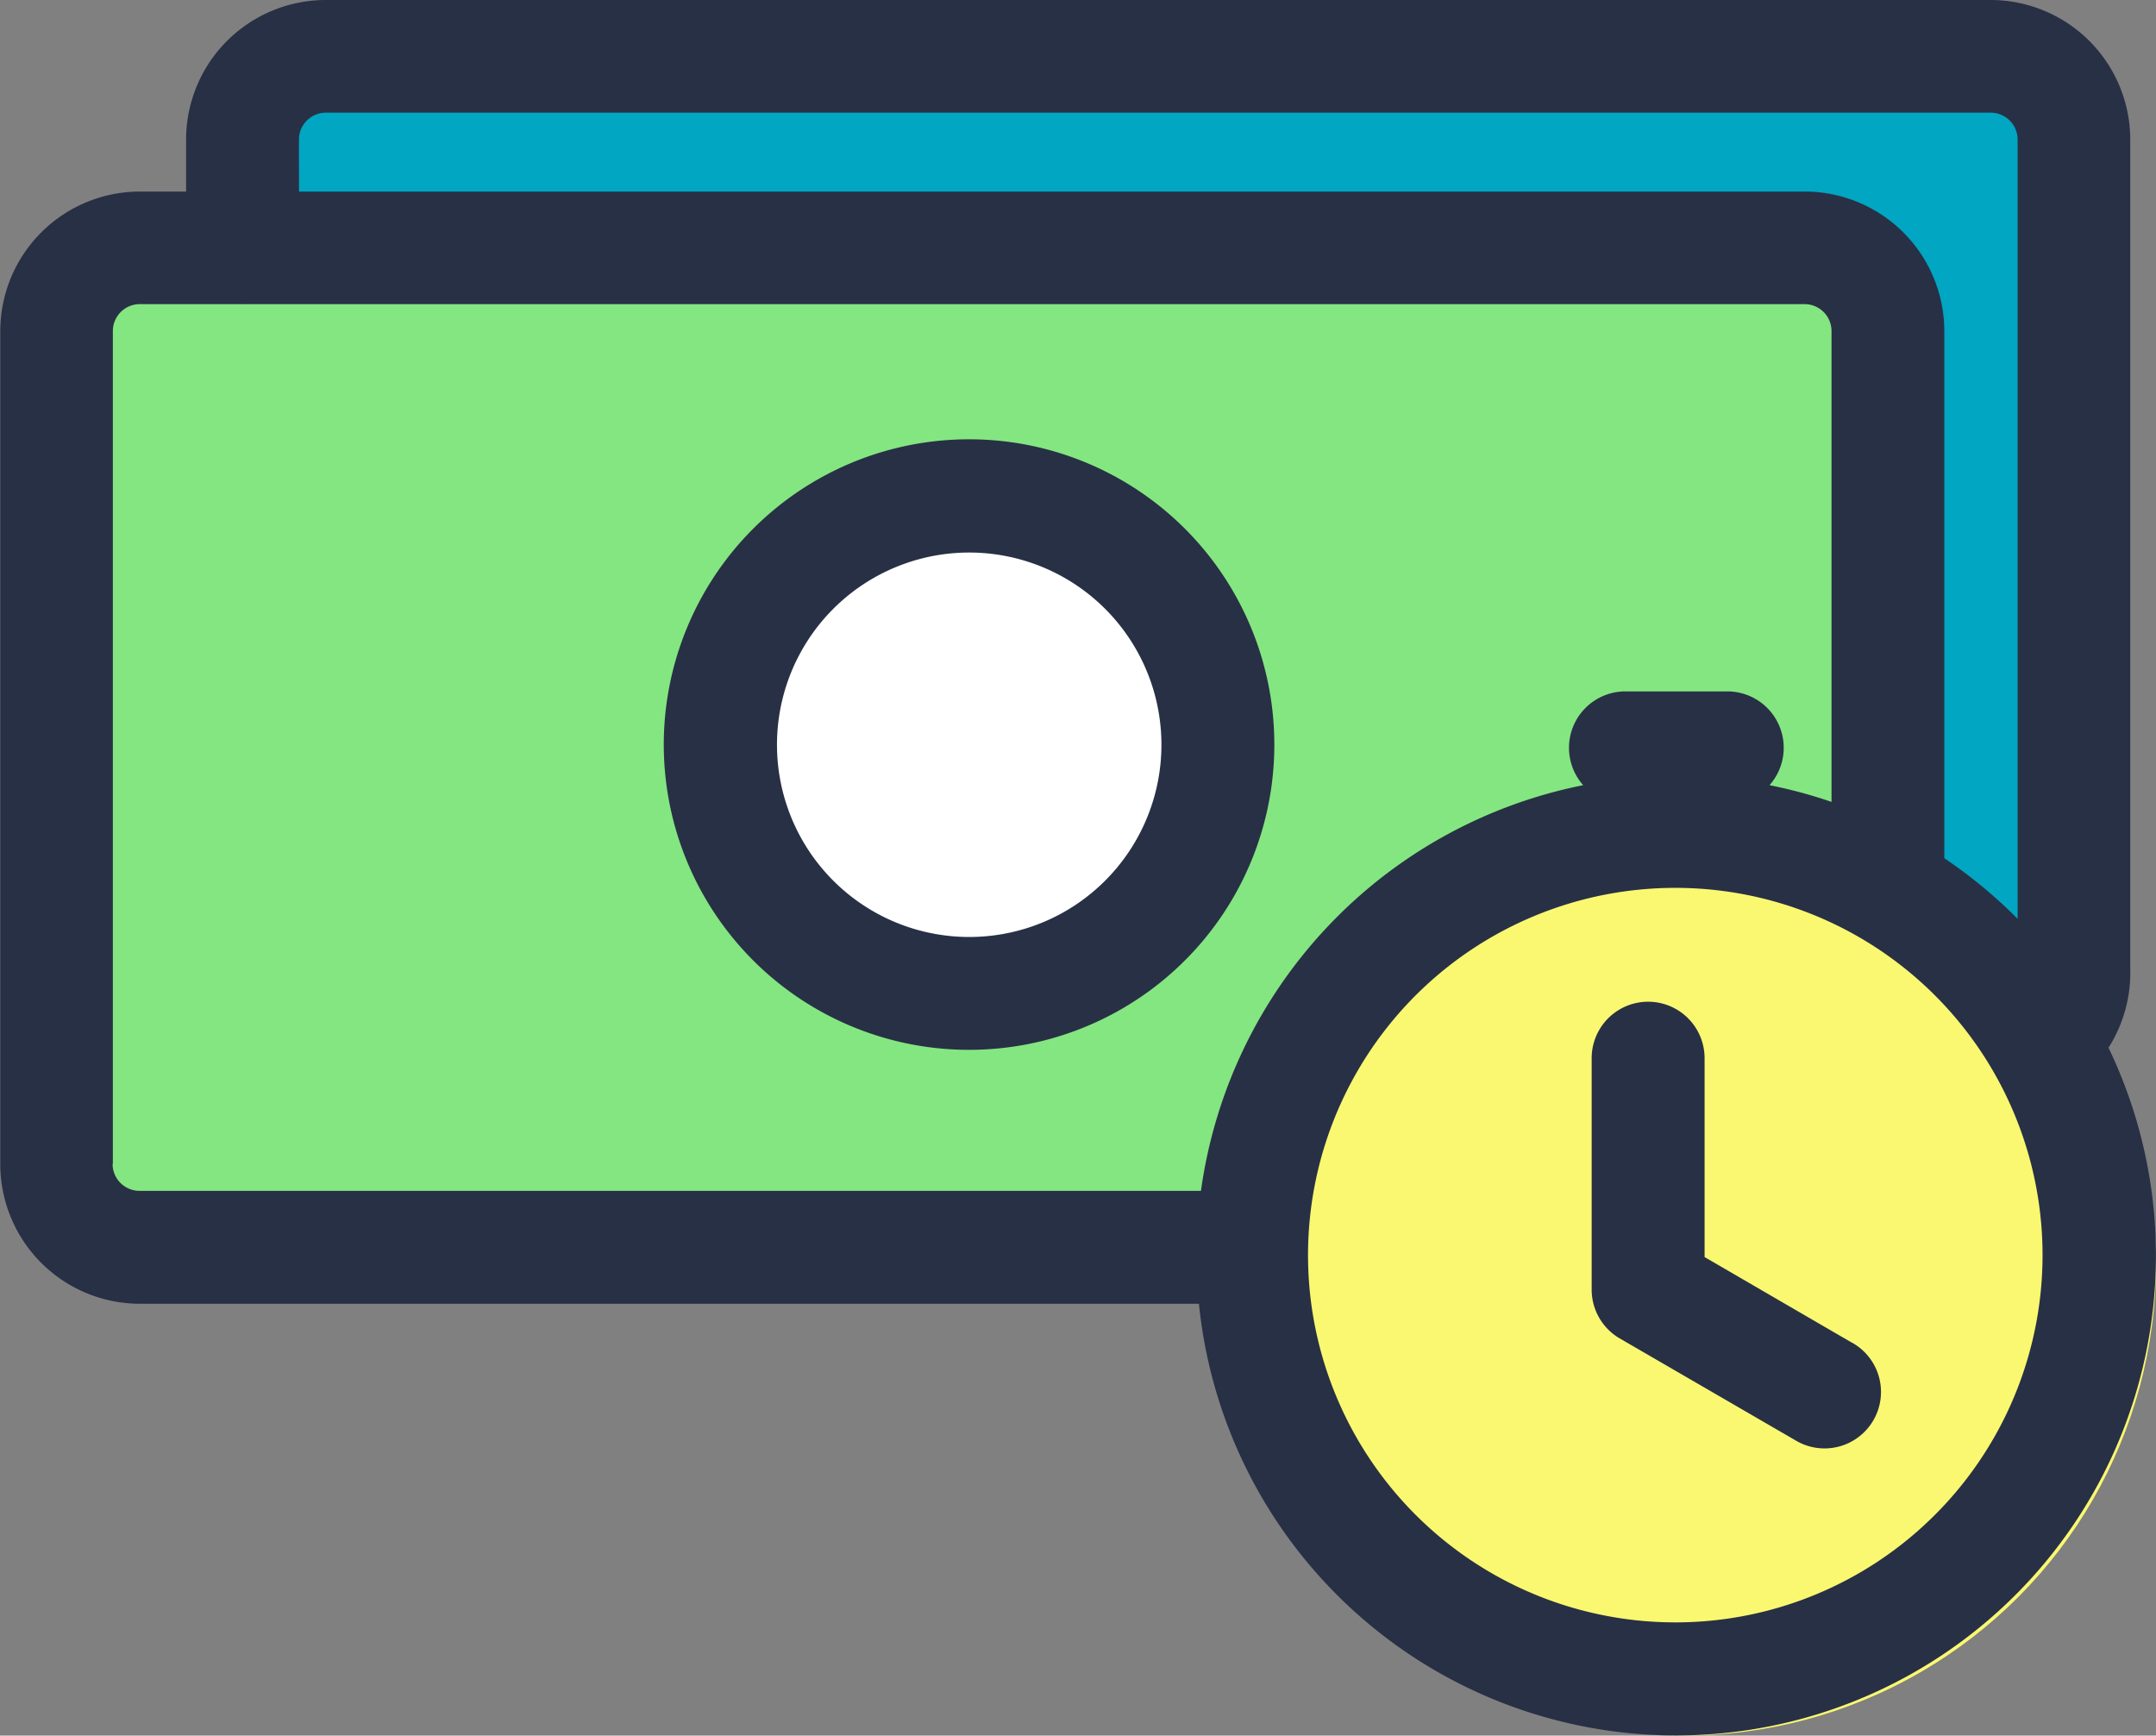 <svg xmlns="http://www.w3.org/2000/svg" width="32" height="25.76" viewBox="0 0 32 25.76">
    <rect x="0" y="0" width="32" height="25.76" fill="#808080" stroke="none"/>
    <g data-name="Group 10257" transform="translate(-478 -283.24)">
        <path data-name="Rectangle 8879" transform="translate(482 284)" style="fill:#00a6c2" d="M0 0h27v15H0z"/>
        <path data-name="Rectangle 8878" transform="translate(479 287)" style="fill:#84e681" d="M0 0h27v15H0z"/>
        <circle data-name="Ellipse 849" cx="7" cy="7" r="7" transform="translate(496 295)" style="fill:#faf871"/>
        <circle data-name="Ellipse 850" cx="3.5" cy="3.5" r="3.5" transform="translate(489 291)" style="fill:#fff"/>
        <path data-name="Path 46275" d="M101.614 69.043V56.678a2.074 2.074 0 0 0-2.072-2.072H74.83a2.074 2.074 0 0 0-2.072 2.072v.771h-.69A2.074 2.074 0 0 0 70 59.52v12.365a2.074 2.074 0 0 0 2.072 2.072h15.719a7.12 7.12 0 1 0 13.5-3.8 2.081 2.081 0 0 0 .324-1.111zM74.433 56.678a.4.4 0 0 1 .4-.4h24.709a.4.4 0 0 1 .4.4v11.566a7.148 7.148 0 0 0-1.088-.9V59.52a2.074 2.074 0 0 0-2.071-2.071H74.434zm-2.762 15.208V59.52a.4.4 0 0 1 .4-.4h1.528a.37.37 0 0 0 .057 0H96.78a.4.4 0 0 1 .4.4v6.988a7.126 7.126 0 0 0-.92-.248.837.837 0 0 0-.627-1.392h-1.512a.837.837 0 0 0-.627 1.392 7.136 7.136 0 0 0-5.673 6.021H72.067a.4.4 0 0 1-.4-.4zm23.2 6.8a5.451 5.451 0 1 1 3.848-1.6 5.445 5.445 0 0 1-3.848 1.6z" transform="translate(408.004 228.634)" style="fill:#283045"/>
        <path data-name="Path 46276" d="M251.632 173.414a4.531 4.531 0 1 0-1.327 3.2 4.525 4.525 0 0 0 1.327-3.2zm-4.526 2.852a2.853 2.853 0 1 1 2.015-.836 2.85 2.85 0 0 1-2.015.836z" transform="translate(245.282 120.881)" style="fill:#283045"/>
        <path data-name="Path 46277" d="m487.26 319.873-2.179-1.266v-2.952a.838.838 0 0 0-1.676 0v3.435a.838.838 0 0 0 .416.724l2.6 1.508a.838.838 0 1 0 .841-1.449z" transform="translate(18.219 -16.709)" style="fill:#283045"/>
    </g>
</svg>
